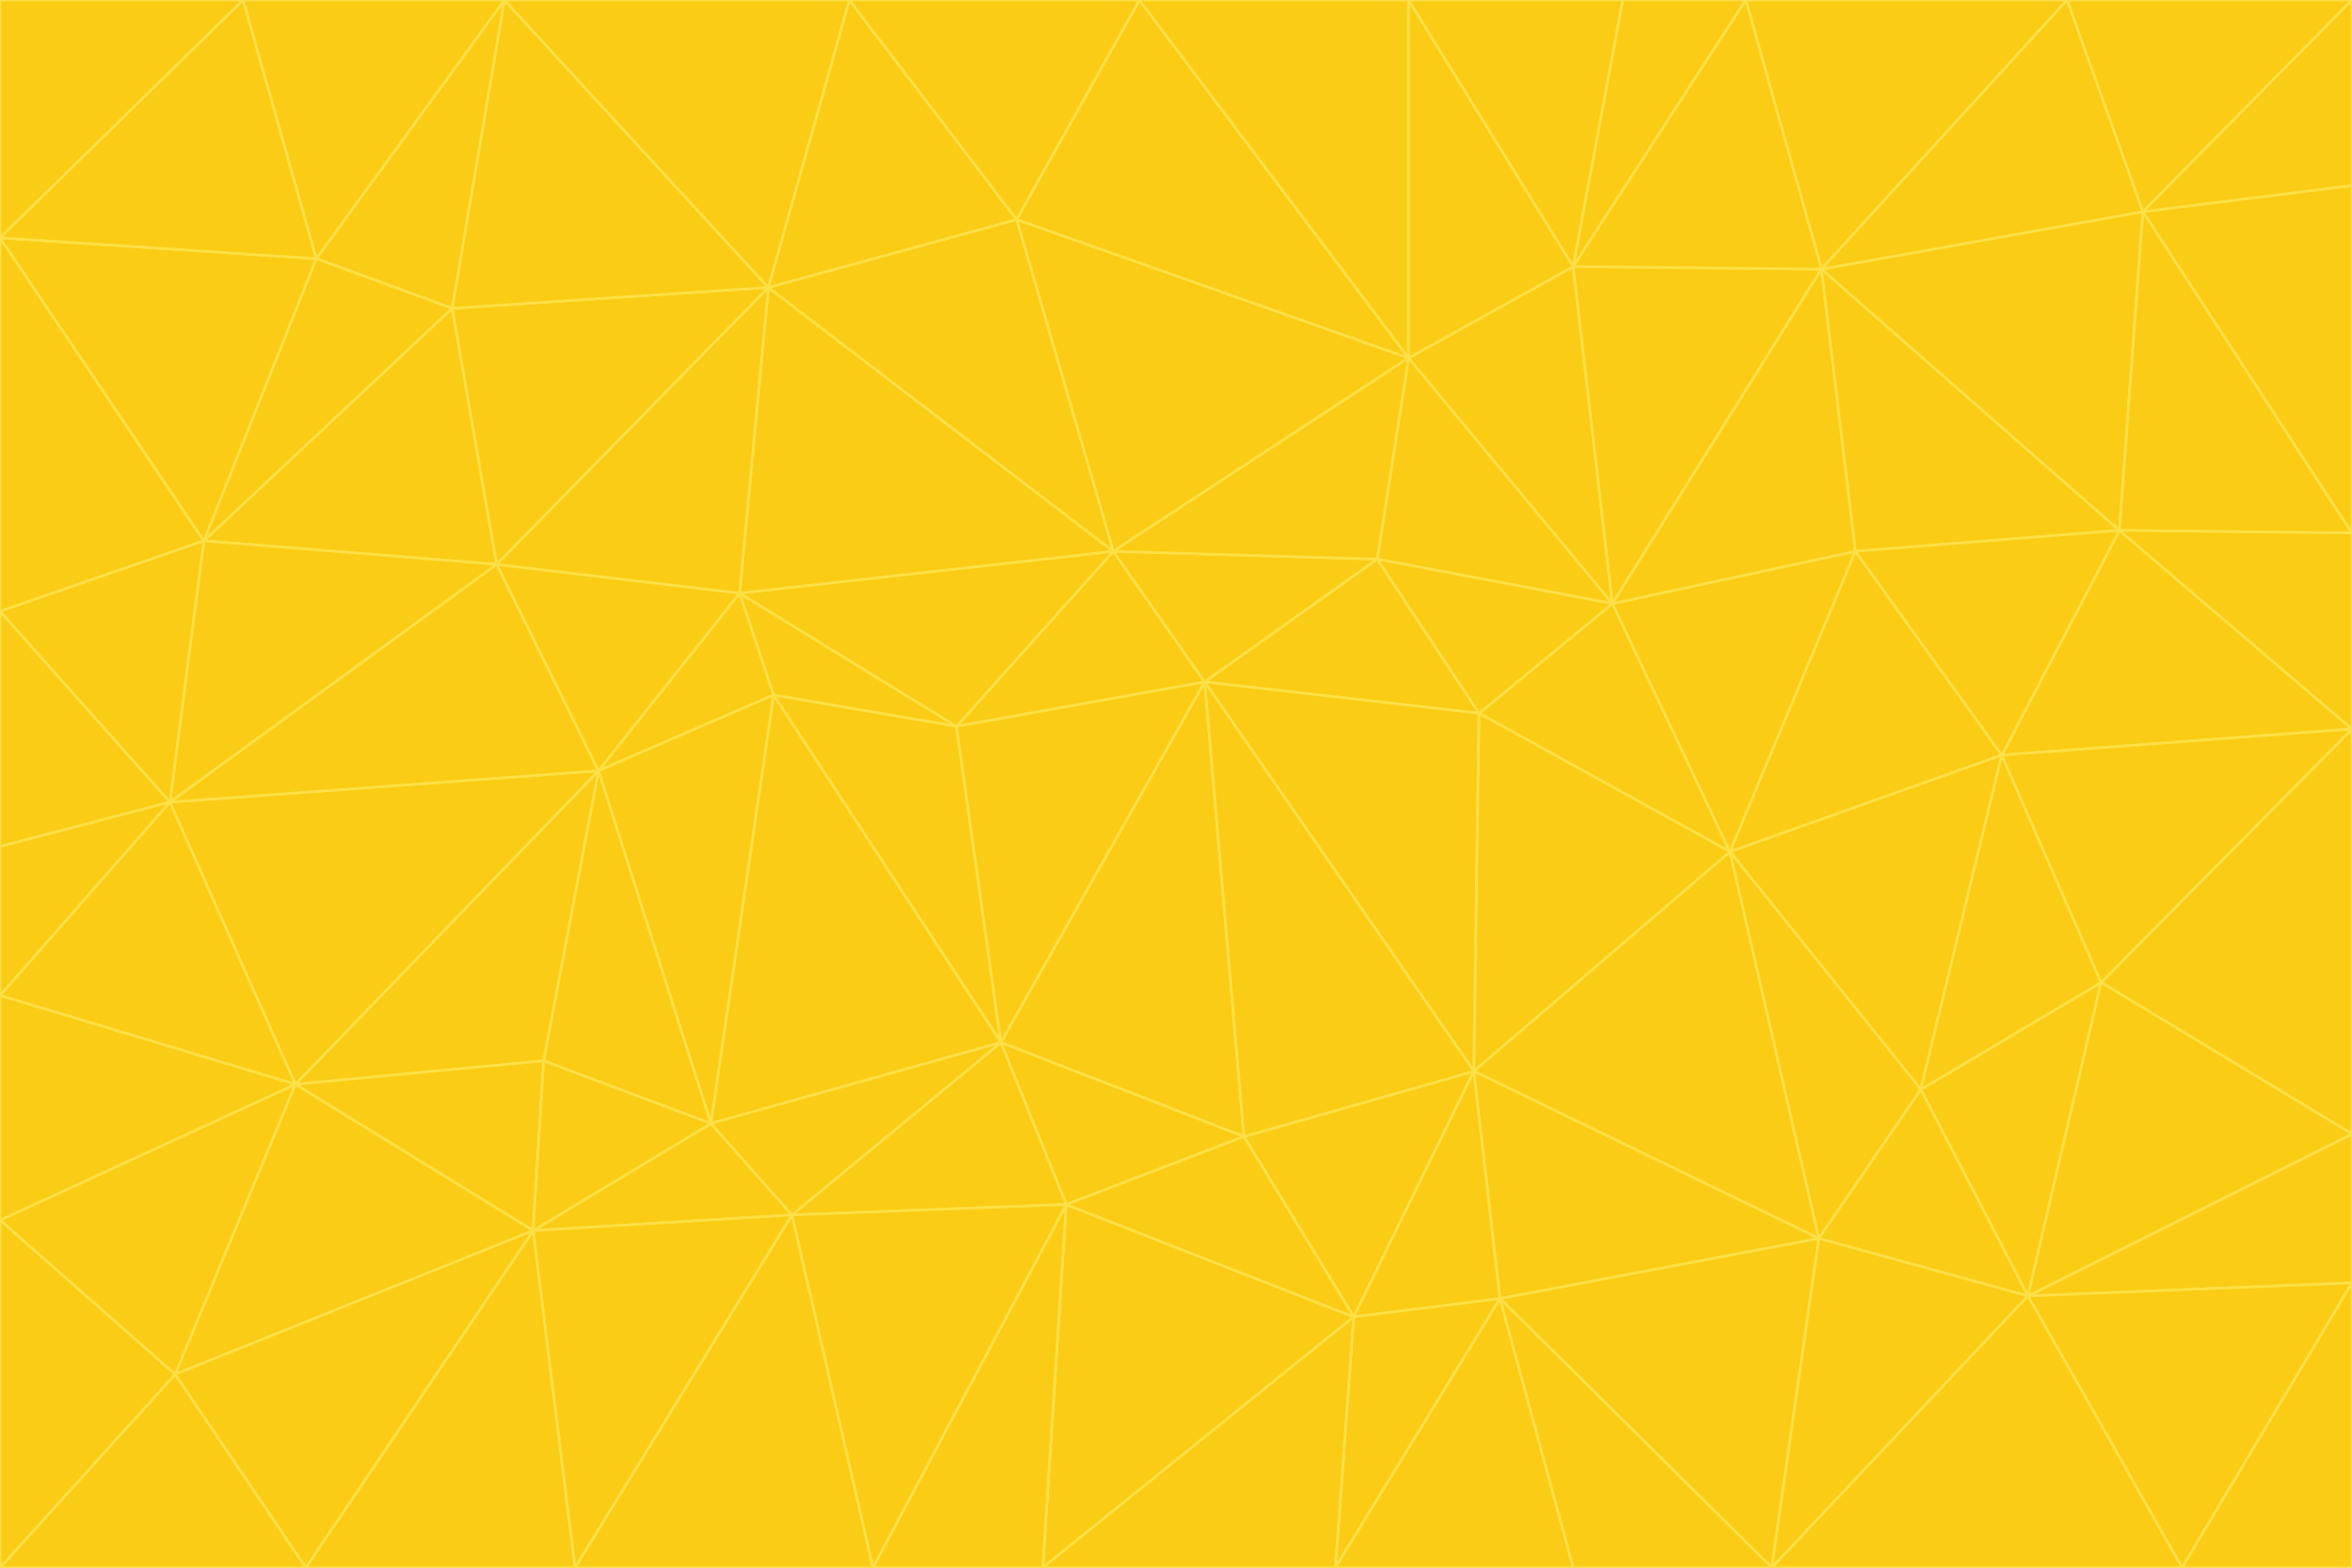 <svg id="visual" viewBox="0 0 900 600" width="900" height="600" xmlns="http://www.w3.org/2000/svg" xmlns:xlink="http://www.w3.org/1999/xlink" version="1.1"><g stroke-width="1" stroke-linejoin="bevel"><path d="M461 261L426 211L366 278Z" fill="#facc15" stroke="#fde047"></path><path d="M283 227L296 266L366 278Z" fill="#facc15" stroke="#fde047"></path><path d="M461 261L527 214L426 211Z" fill="#facc15" stroke="#fde047"></path><path d="M426 211L283 227L366 278Z" fill="#facc15" stroke="#fde047"></path><path d="M296 266L383 399L366 278Z" fill="#facc15" stroke="#fde047"></path><path d="M366 278L383 399L461 261Z" fill="#facc15" stroke="#fde047"></path><path d="M461 261L566 273L527 214Z" fill="#facc15" stroke="#fde047"></path><path d="M564 410L566 273L461 261Z" fill="#facc15" stroke="#fde047"></path><path d="M539 137L389 84L426 211Z" fill="#facc15" stroke="#fde047"></path><path d="M426 211L294 110L283 227Z" fill="#facc15" stroke="#fde047"></path><path d="M617 231L539 137L527 214Z" fill="#facc15" stroke="#fde047"></path><path d="M527 214L539 137L426 211Z" fill="#facc15" stroke="#fde047"></path><path d="M283 227L229 295L296 266Z" fill="#facc15" stroke="#fde047"></path><path d="M296 266L272 430L383 399Z" fill="#facc15" stroke="#fde047"></path><path d="M190 216L229 295L283 227Z" fill="#facc15" stroke="#fde047"></path><path d="M383 399L476 435L461 261Z" fill="#facc15" stroke="#fde047"></path><path d="M389 84L294 110L426 211Z" fill="#facc15" stroke="#fde047"></path><path d="M383 399L408 461L476 435Z" fill="#facc15" stroke="#fde047"></path><path d="M303 465L408 461L383 399Z" fill="#facc15" stroke="#fde047"></path><path d="M662 326L617 231L566 273Z" fill="#facc15" stroke="#fde047"></path><path d="M566 273L617 231L527 214Z" fill="#facc15" stroke="#fde047"></path><path d="M518 504L564 410L476 435Z" fill="#facc15" stroke="#fde047"></path><path d="M476 435L564 410L461 261Z" fill="#facc15" stroke="#fde047"></path><path d="M229 295L272 430L296 266Z" fill="#facc15" stroke="#fde047"></path><path d="M294 110L190 216L283 227Z" fill="#facc15" stroke="#fde047"></path><path d="M229 295L208 406L272 430Z" fill="#facc15" stroke="#fde047"></path><path d="M272 430L303 465L383 399Z" fill="#facc15" stroke="#fde047"></path><path d="M617 231L602 102L539 137Z" fill="#facc15" stroke="#fde047"></path><path d="M539 137L436 0L389 84Z" fill="#facc15" stroke="#fde047"></path><path d="M113 415L208 406L229 295Z" fill="#facc15" stroke="#fde047"></path><path d="M272 430L204 471L303 465Z" fill="#facc15" stroke="#fde047"></path><path d="M564 410L662 326L566 273Z" fill="#facc15" stroke="#fde047"></path><path d="M617 231L697 103L602 102Z" fill="#facc15" stroke="#fde047"></path><path d="M539 0L436 0L539 137Z" fill="#facc15" stroke="#fde047"></path><path d="M389 84L325 0L294 110Z" fill="#facc15" stroke="#fde047"></path><path d="M399 600L518 504L408 461Z" fill="#facc15" stroke="#fde047"></path><path d="M408 461L518 504L476 435Z" fill="#facc15" stroke="#fde047"></path><path d="M564 410L696 474L662 326Z" fill="#facc15" stroke="#fde047"></path><path d="M436 0L325 0L389 84Z" fill="#facc15" stroke="#fde047"></path><path d="M294 110L173 118L190 216Z" fill="#facc15" stroke="#fde047"></path><path d="M193 0L173 118L294 110Z" fill="#facc15" stroke="#fde047"></path><path d="M113 415L204 471L208 406Z" fill="#facc15" stroke="#fde047"></path><path d="M602 102L539 0L539 137Z" fill="#facc15" stroke="#fde047"></path><path d="M518 504L574 497L564 410Z" fill="#facc15" stroke="#fde047"></path><path d="M208 406L204 471L272 430Z" fill="#facc15" stroke="#fde047"></path><path d="M334 600L399 600L408 461Z" fill="#facc15" stroke="#fde047"></path><path d="M113 415L229 295L65 307Z" fill="#facc15" stroke="#fde047"></path><path d="M662 326L710 211L617 231Z" fill="#facc15" stroke="#fde047"></path><path d="M602 102L621 0L539 0Z" fill="#facc15" stroke="#fde047"></path><path d="M710 211L697 103L617 231Z" fill="#facc15" stroke="#fde047"></path><path d="M193 0L121 99L173 118Z" fill="#facc15" stroke="#fde047"></path><path d="M173 118L78 207L190 216Z" fill="#facc15" stroke="#fde047"></path><path d="M668 0L621 0L602 102Z" fill="#facc15" stroke="#fde047"></path><path d="M65 307L229 295L190 216Z" fill="#facc15" stroke="#fde047"></path><path d="M121 99L78 207L173 118Z" fill="#facc15" stroke="#fde047"></path><path d="M325 0L193 0L294 110Z" fill="#facc15" stroke="#fde047"></path><path d="M334 600L408 461L303 465Z" fill="#facc15" stroke="#fde047"></path><path d="M518 504L511 600L574 497Z" fill="#facc15" stroke="#fde047"></path><path d="M334 600L303 465L220 600Z" fill="#facc15" stroke="#fde047"></path><path d="M78 207L65 307L190 216Z" fill="#facc15" stroke="#fde047"></path><path d="M220 600L303 465L204 471Z" fill="#facc15" stroke="#fde047"></path><path d="M399 600L511 600L518 504Z" fill="#facc15" stroke="#fde047"></path><path d="M662 326L766 289L710 211Z" fill="#facc15" stroke="#fde047"></path><path d="M710 211L811 203L697 103Z" fill="#facc15" stroke="#fde047"></path><path d="M735 417L766 289L662 326Z" fill="#facc15" stroke="#fde047"></path><path d="M696 474L564 410L574 497Z" fill="#facc15" stroke="#fde047"></path><path d="M678 600L696 474L574 497Z" fill="#facc15" stroke="#fde047"></path><path d="M696 474L735 417L662 326Z" fill="#facc15" stroke="#fde047"></path><path d="M791 0L668 0L697 103Z" fill="#facc15" stroke="#fde047"></path><path d="M697 103L668 0L602 102Z" fill="#facc15" stroke="#fde047"></path><path d="M511 600L602 600L574 497Z" fill="#facc15" stroke="#fde047"></path><path d="M117 600L220 600L204 471Z" fill="#facc15" stroke="#fde047"></path><path d="M900 279L811 203L766 289Z" fill="#facc15" stroke="#fde047"></path><path d="M766 289L811 203L710 211Z" fill="#facc15" stroke="#fde047"></path><path d="M776 496L804 376L735 417Z" fill="#facc15" stroke="#fde047"></path><path d="M735 417L804 376L766 289Z" fill="#facc15" stroke="#fde047"></path><path d="M776 496L735 417L696 474Z" fill="#facc15" stroke="#fde047"></path><path d="M193 0L93 0L121 99Z" fill="#facc15" stroke="#fde047"></path><path d="M0 91L0 234L78 207Z" fill="#facc15" stroke="#fde047"></path><path d="M78 207L0 234L65 307Z" fill="#facc15" stroke="#fde047"></path><path d="M0 91L78 207L121 99Z" fill="#facc15" stroke="#fde047"></path><path d="M65 307L0 381L113 415Z" fill="#facc15" stroke="#fde047"></path><path d="M113 415L67 526L204 471Z" fill="#facc15" stroke="#fde047"></path><path d="M0 234L0 324L65 307Z" fill="#facc15" stroke="#fde047"></path><path d="M0 324L0 381L65 307Z" fill="#facc15" stroke="#fde047"></path><path d="M602 600L678 600L574 497Z" fill="#facc15" stroke="#fde047"></path><path d="M678 600L776 496L696 474Z" fill="#facc15" stroke="#fde047"></path><path d="M0 467L67 526L113 415Z" fill="#facc15" stroke="#fde047"></path><path d="M93 0L0 91L121 99Z" fill="#facc15" stroke="#fde047"></path><path d="M811 203L820 81L697 103Z" fill="#facc15" stroke="#fde047"></path><path d="M900 204L820 81L811 203Z" fill="#facc15" stroke="#fde047"></path><path d="M67 526L117 600L204 471Z" fill="#facc15" stroke="#fde047"></path><path d="M820 81L791 0L697 103Z" fill="#facc15" stroke="#fde047"></path><path d="M0 381L0 467L113 415Z" fill="#facc15" stroke="#fde047"></path><path d="M67 526L0 600L117 600Z" fill="#facc15" stroke="#fde047"></path><path d="M93 0L0 0L0 91Z" fill="#facc15" stroke="#fde047"></path><path d="M900 434L900 279L804 376Z" fill="#facc15" stroke="#fde047"></path><path d="M804 376L900 279L766 289Z" fill="#facc15" stroke="#fde047"></path><path d="M820 81L900 0L791 0Z" fill="#facc15" stroke="#fde047"></path><path d="M900 279L900 204L811 203Z" fill="#facc15" stroke="#fde047"></path><path d="M900 491L900 434L776 496Z" fill="#facc15" stroke="#fde047"></path><path d="M776 496L900 434L804 376Z" fill="#facc15" stroke="#fde047"></path><path d="M900 204L900 71L820 81Z" fill="#facc15" stroke="#fde047"></path><path d="M0 467L0 600L67 526Z" fill="#facc15" stroke="#fde047"></path><path d="M835 600L900 491L776 496Z" fill="#facc15" stroke="#fde047"></path><path d="M678 600L835 600L776 496Z" fill="#facc15" stroke="#fde047"></path><path d="M900 71L900 0L820 81Z" fill="#facc15" stroke="#fde047"></path><path d="M835 600L900 600L900 491Z" fill="#facc15" stroke="#fde047"></path></g></svg>